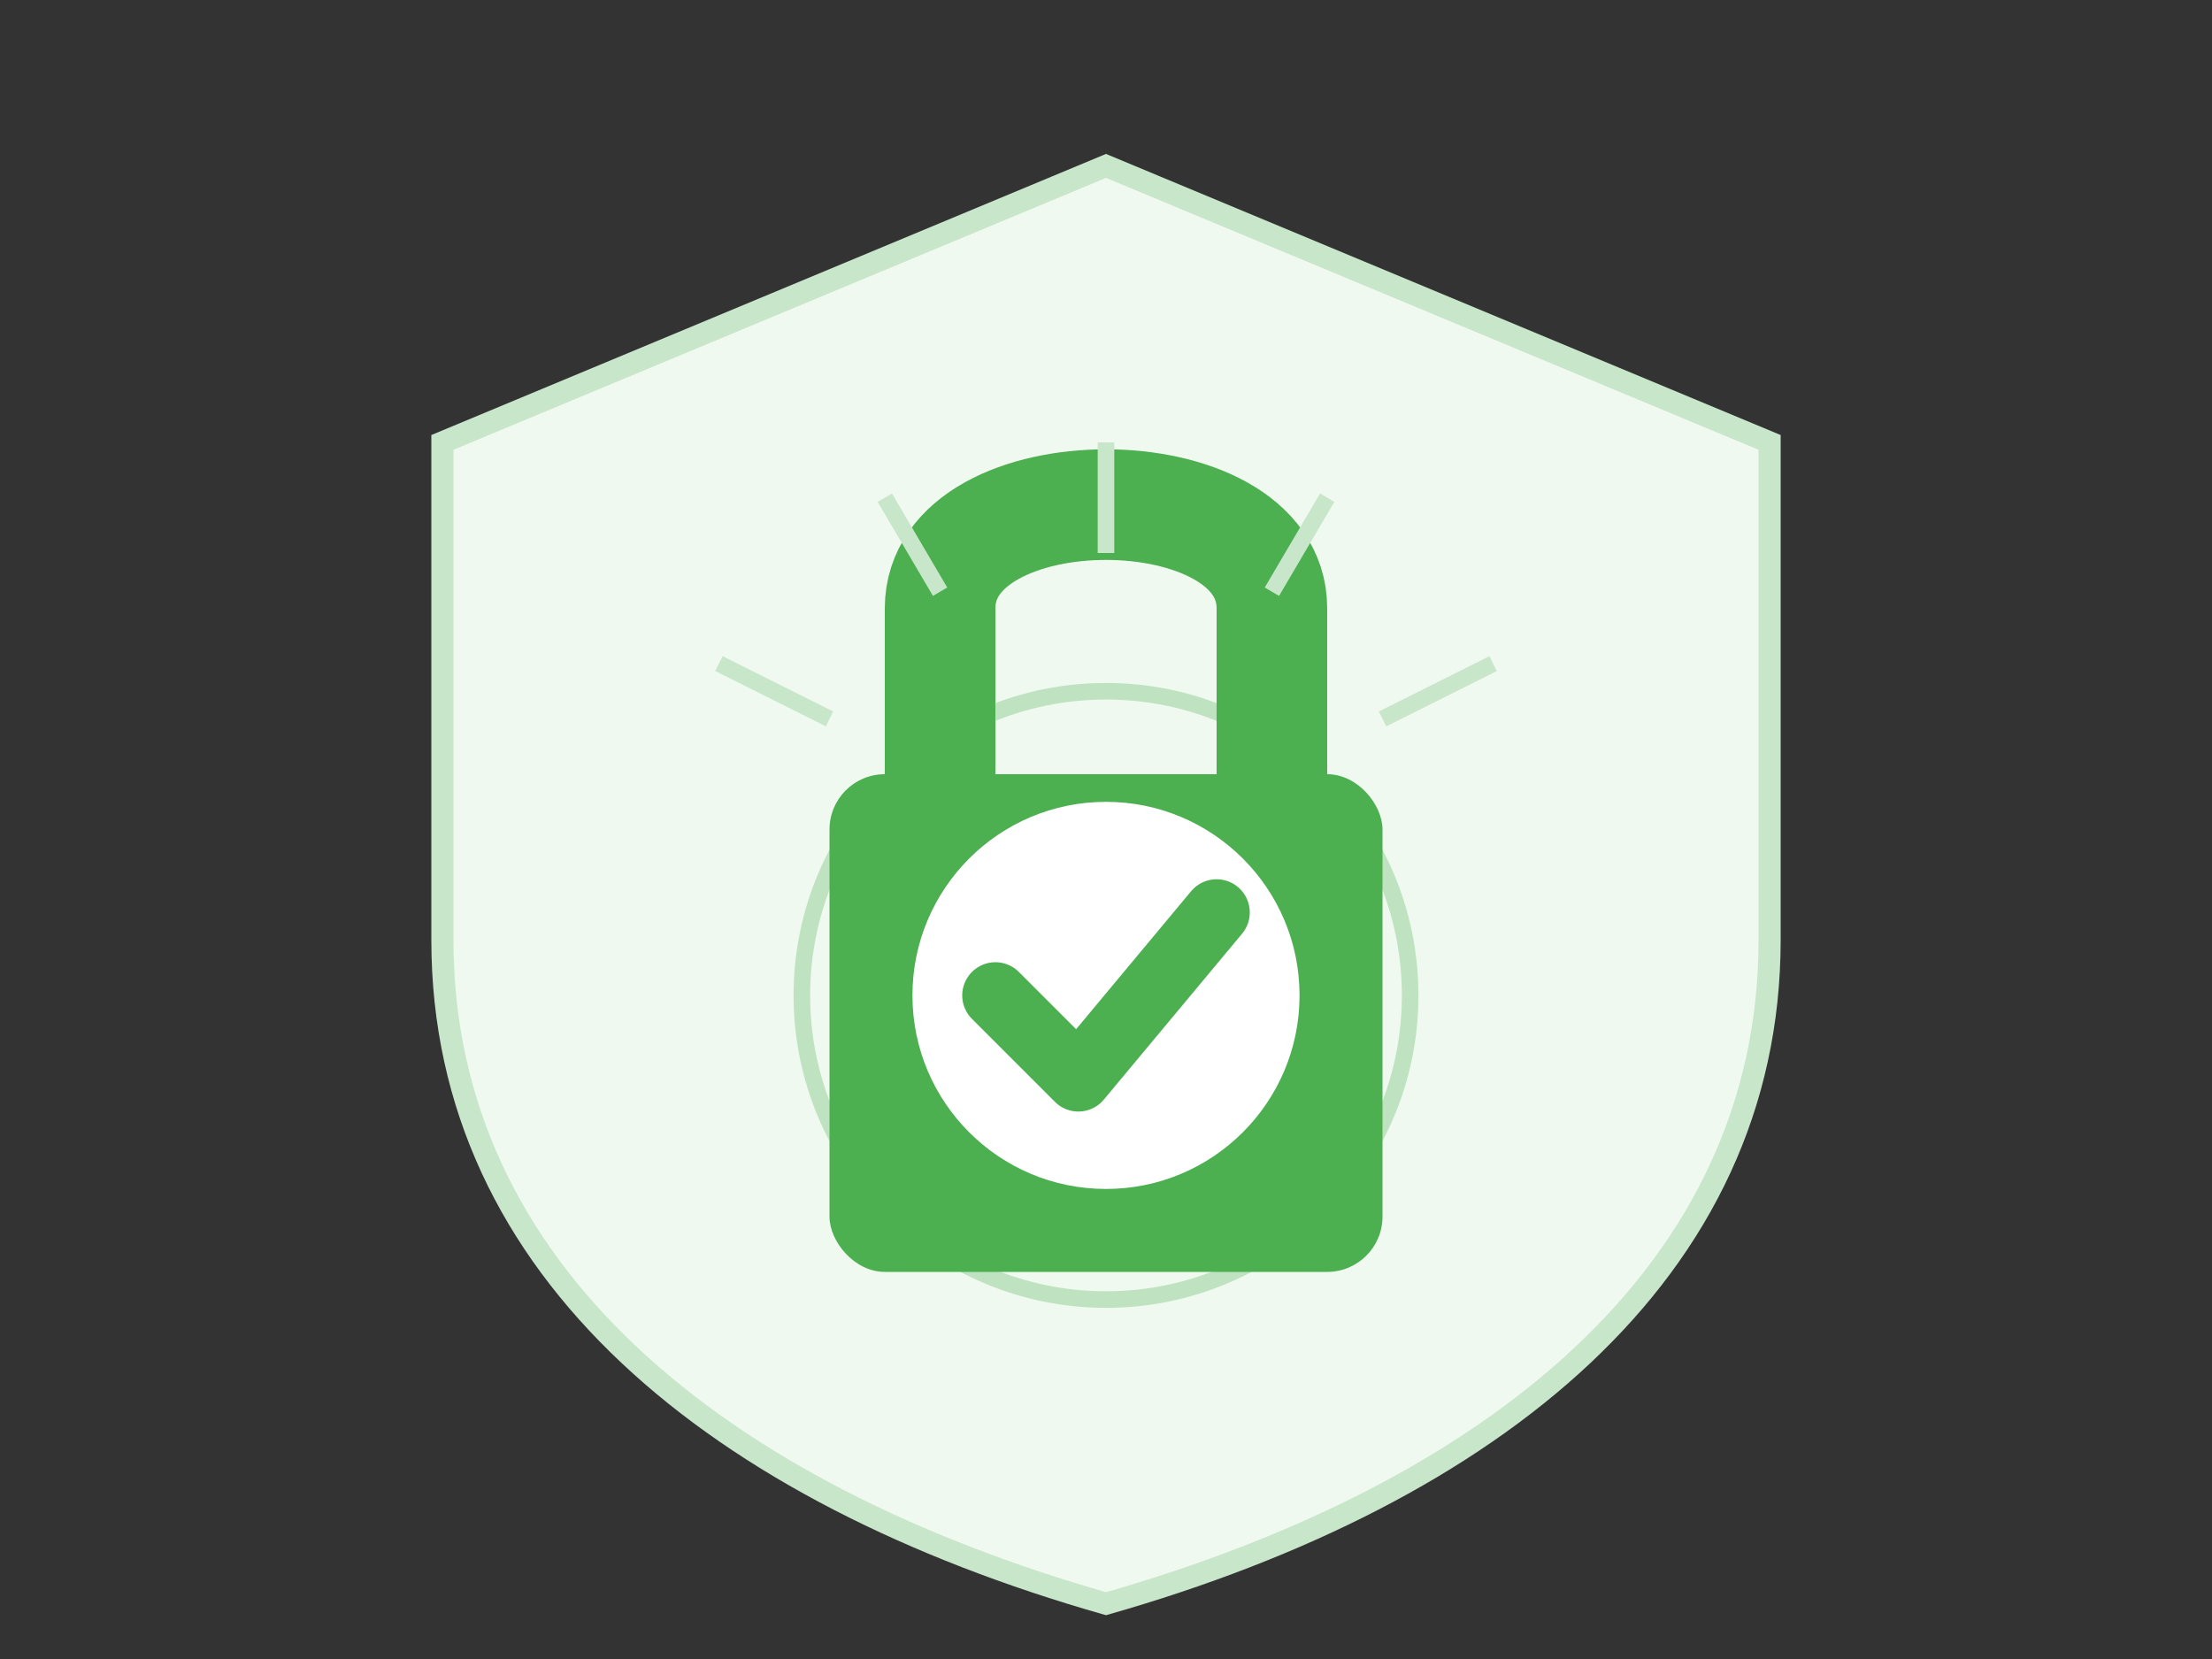 
<svg viewBox="0 0 400 300" xmlns="http://www.w3.org/2000/svg">
    <rect x="0" y="0" width="400" height="300" fill="#333333" stroke="none"/>
    <!-- Background shield -->
    <path d="M200 30 L320 80 L320 170 C320 230 270 270 200 290 C130 270 80 230 80 170 L80 80 Z" fill="#f0f9f0" stroke="#c8e6c9" stroke-width="4"/>

    <!-- Lock body (closed) -->
    <rect x="150" y="140" width="100" height="90" rx="10" ry="10" fill="#4caf50" />

    <!-- Closed lock shackle -->
    <path d="M170 140 L170 110 C170 85 230 85 230 110 L230 140" stroke="#4caf50" stroke-width="20" fill="none" stroke-linecap="round" />

    <!-- Success checkmark -->
    <circle cx="200" cy="180" r="35" fill="#ffffff" />
    <path d="M180 180 L195 195 L220 165" stroke="#4caf50" stroke-width="12" fill="none" stroke-linecap="round" stroke-linejoin="round" />

    <!-- Radiating lines for emphasis -->
    <g stroke="#c8e6c9" stroke-width="3">
        <line x1="200" y1="80" x2="200" y2="100" />
        <line x1="240" y1="90" x2="230" y2="107" />
        <line x1="160" y1="90" x2="170" y2="107" />
        <line x1="270" y1="120" x2="250" y2="130" />
        <line x1="130" y1="120" x2="150" y2="130" />
    </g>

    <!-- Pulsing circle animation -->
    <circle cx="200" cy="180" r="55" fill="none" stroke="#4caf50" stroke-width="3" opacity="0.3">
        <animate attributeName="r" values="45;65;45" dur="3s" repeatCount="indefinite" />
        <animate attributeName="opacity" values="0.1;0.3;0.1" dur="3s" repeatCount="indefinite" />
    </circle>
</svg>